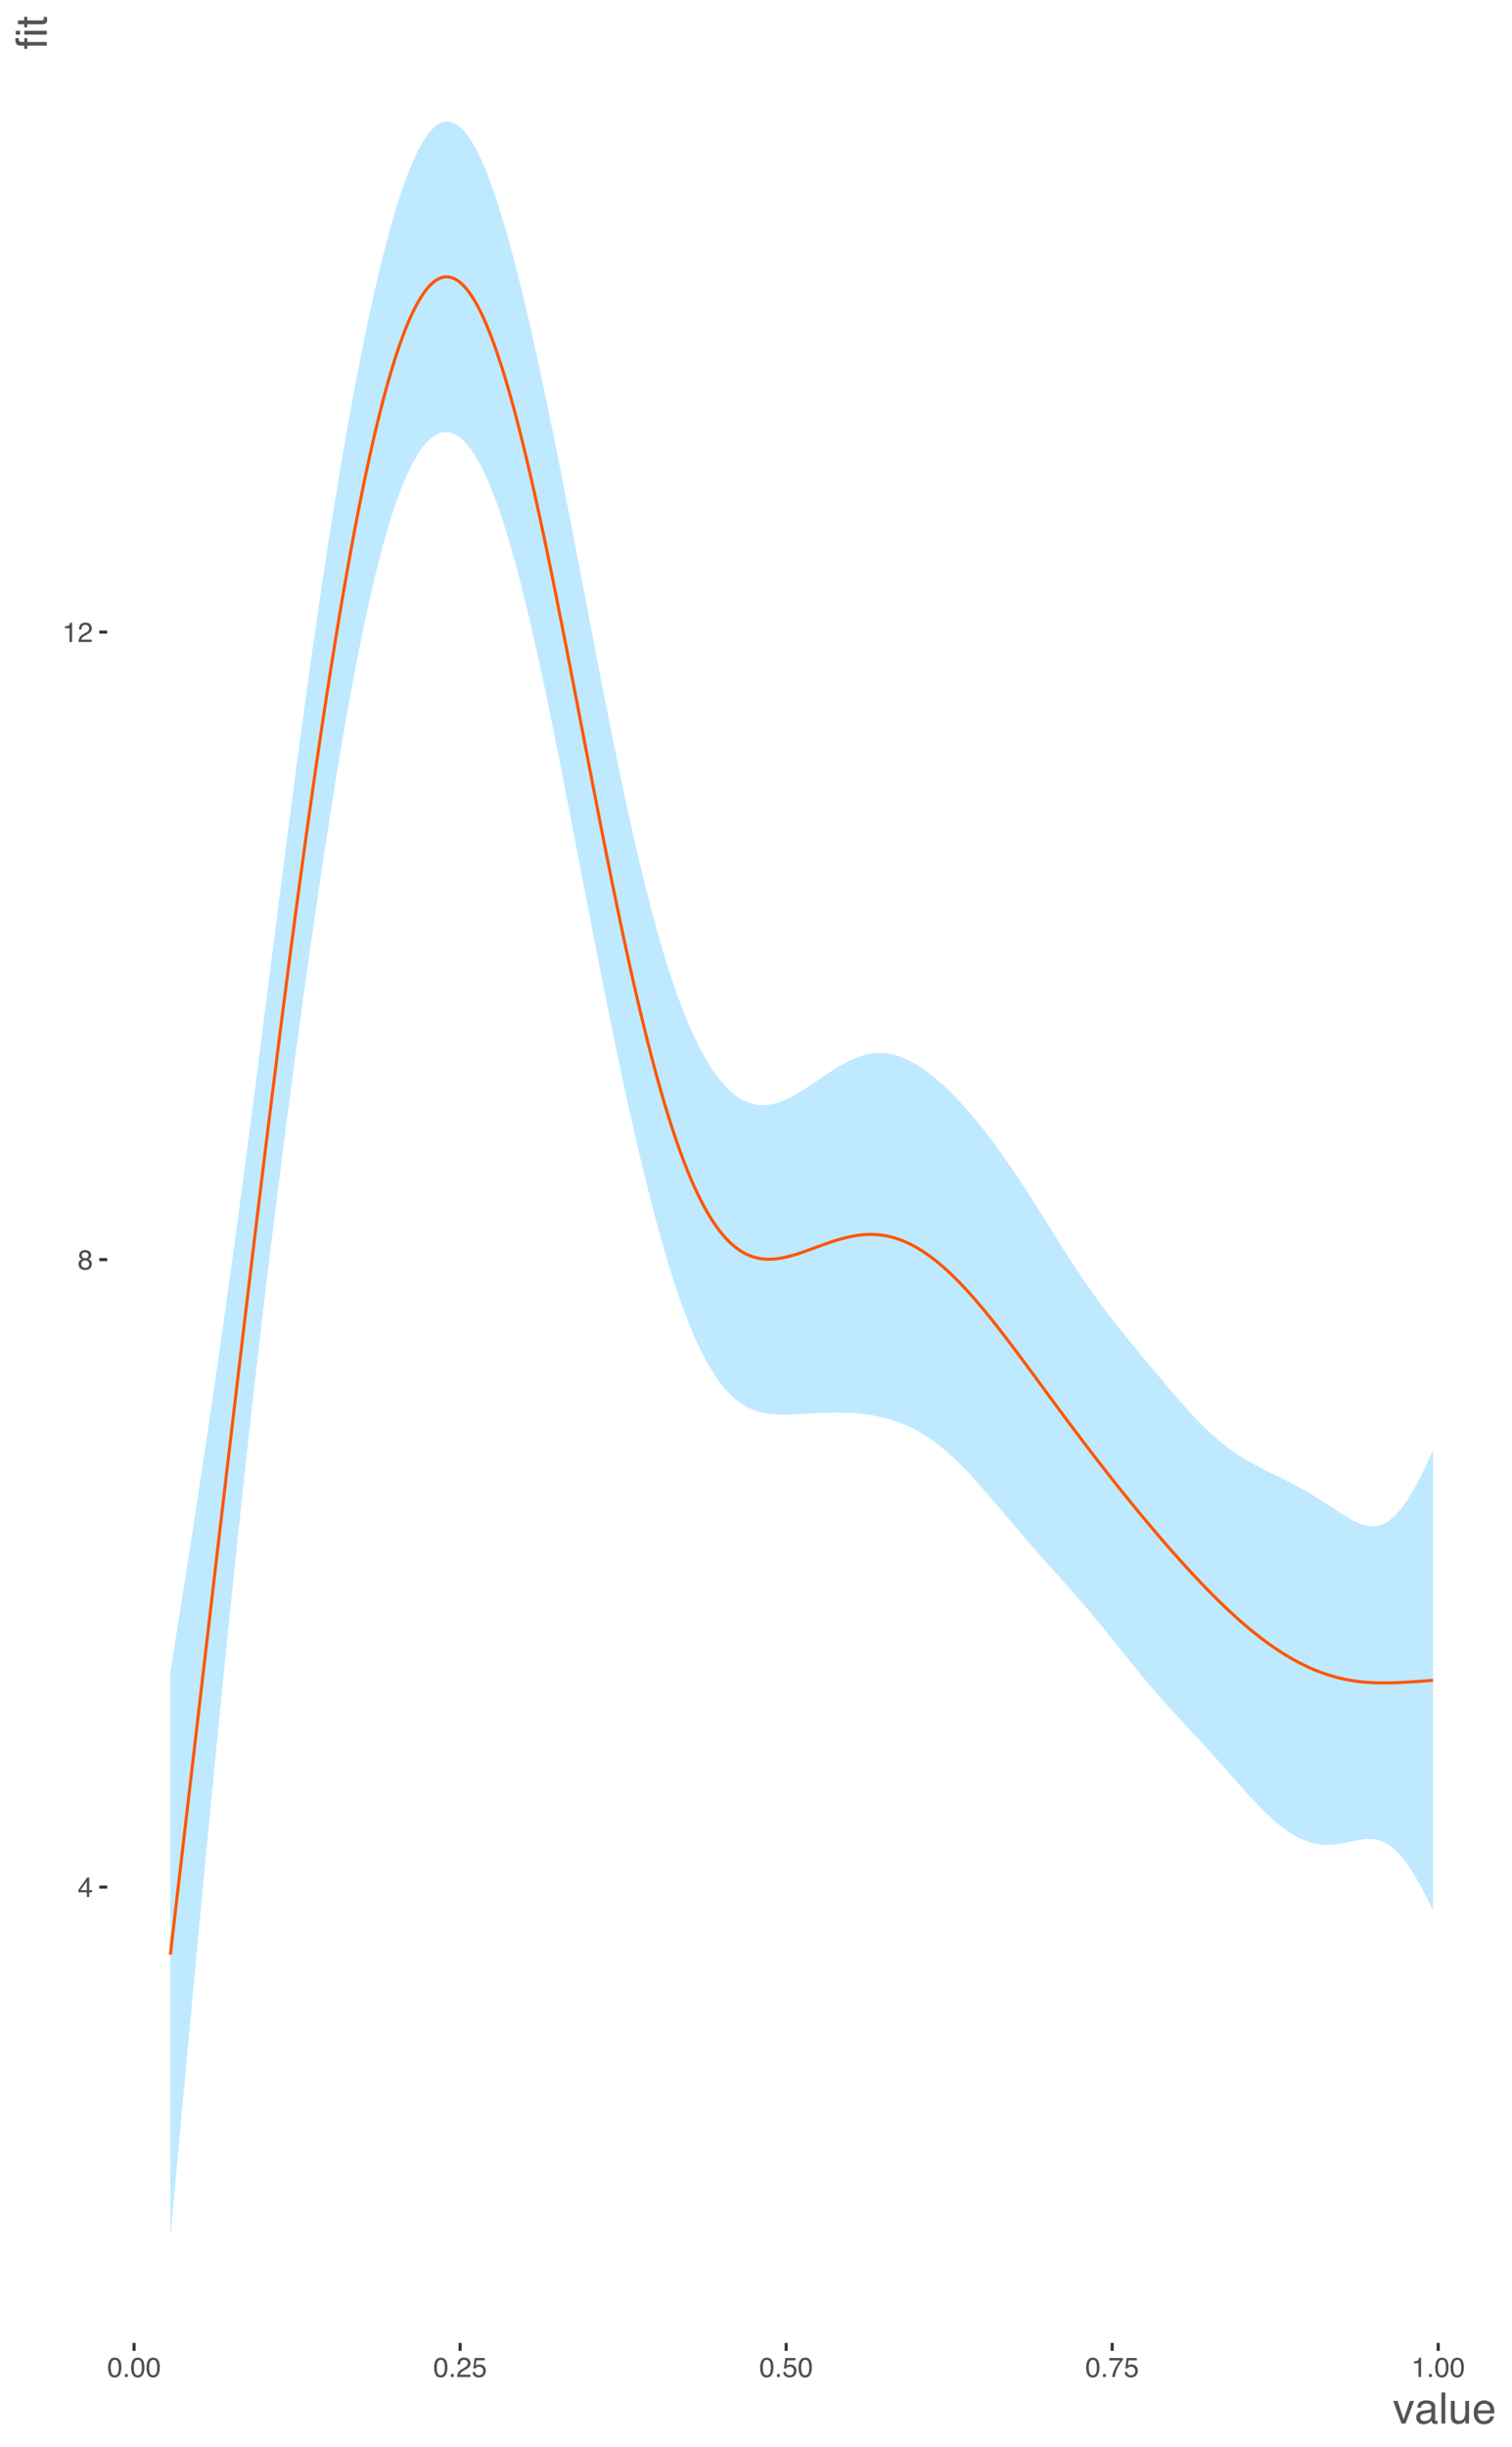 <?xml version="1.0" encoding="UTF-8"?>
<svg xmlns="http://www.w3.org/2000/svg" xmlns:xlink="http://www.w3.org/1999/xlink" width="525pt" height="849pt" viewBox="0 0 525 849" version="1.1">
<defs>
<g>
<symbol overflow="visible" id="glyph0-0">
<path style="stroke:none;" d="M 0.312 0 L 0.312 -6.875 L 5.766 -6.875 L 5.766 0 Z M 4.906 -0.859 L 4.906 -6.016 L 1.172 -6.016 L 1.172 -0.859 Z M 4.906 -0.859 "/>
</symbol>
<symbol overflow="visible" id="glyph0-1">
<path style="stroke:none;" d="M 3.172 -2.375 L 3.172 -5.422 L 1.016 -2.375 Z M 3.188 0 L 3.188 -1.641 L 0.25 -1.641 L 0.25 -2.469 L 3.312 -6.734 L 4.031 -6.734 L 4.031 -2.375 L 5.016 -2.375 L 5.016 -1.641 L 4.031 -1.641 L 4.031 0 Z M 3.188 0 "/>
</symbol>
<symbol overflow="visible" id="glyph0-2">
<path style="stroke:none;" d="M 2.609 -3.891 C 2.984 -3.891 3.273 -3.992 3.484 -4.203 C 3.691 -4.41 3.797 -4.66 3.797 -4.953 C 3.797 -5.203 3.691 -5.43 3.484 -5.641 C 3.285 -5.848 2.984 -5.953 2.578 -5.953 C 2.172 -5.953 1.875 -5.848 1.688 -5.641 C 1.508 -5.43 1.422 -5.188 1.422 -4.906 C 1.422 -4.594 1.535 -4.344 1.766 -4.156 C 2.004 -3.977 2.285 -3.891 2.609 -3.891 Z M 2.656 -0.578 C 3.051 -0.578 3.375 -0.68 3.625 -0.891 C 3.883 -1.098 4.016 -1.414 4.016 -1.844 C 4.016 -2.27 3.879 -2.594 3.609 -2.812 C 3.348 -3.039 3.008 -3.156 2.594 -3.156 C 2.195 -3.156 1.867 -3.039 1.609 -2.812 C 1.359 -2.582 1.234 -2.266 1.234 -1.859 C 1.234 -1.516 1.348 -1.211 1.578 -0.953 C 1.816 -0.703 2.176 -0.578 2.656 -0.578 Z M 1.469 -3.578 C 1.227 -3.672 1.039 -3.785 0.906 -3.922 C 0.664 -4.172 0.547 -4.5 0.547 -4.906 C 0.547 -5.406 0.723 -5.832 1.078 -6.188 C 1.441 -6.551 1.957 -6.734 2.625 -6.734 C 3.27 -6.734 3.773 -6.562 4.141 -6.219 C 4.504 -5.875 4.688 -5.477 4.688 -5.031 C 4.688 -4.613 4.582 -4.273 4.375 -4.016 C 4.25 -3.867 4.062 -3.723 3.812 -3.578 C 4.094 -3.453 4.312 -3.305 4.469 -3.141 C 4.77 -2.828 4.922 -2.422 4.922 -1.922 C 4.922 -1.336 4.723 -0.836 4.328 -0.422 C 3.93 -0.016 3.367 0.188 2.641 0.188 C 1.984 0.188 1.43 0.008 0.984 -0.344 C 0.535 -0.695 0.312 -1.211 0.312 -1.891 C 0.312 -2.285 0.406 -2.625 0.594 -2.906 C 0.789 -3.195 1.082 -3.422 1.469 -3.578 Z M 1.469 -3.578 "/>
</symbol>
<symbol overflow="visible" id="glyph0-3">
<path style="stroke:none;" d="M 0.922 -4.75 L 0.922 -5.391 C 1.523 -5.453 1.945 -5.551 2.188 -5.688 C 2.426 -5.832 2.609 -6.164 2.734 -6.688 L 3.391 -6.688 L 3.391 0 L 2.5 0 L 2.5 -4.75 Z M 0.922 -4.75 "/>
</symbol>
<symbol overflow="visible" id="glyph0-4">
<path style="stroke:none;" d="M 0.297 0 C 0.328 -0.57 0.445 -1.07 0.656 -1.5 C 0.863 -1.938 1.27 -2.328 1.875 -2.672 L 2.766 -3.188 C 3.172 -3.426 3.457 -3.629 3.625 -3.797 C 3.875 -4.055 4 -4.352 4 -4.688 C 4 -5.07 3.879 -5.379 3.641 -5.609 C 3.41 -5.836 3.102 -5.953 2.719 -5.953 C 2.133 -5.953 1.734 -5.734 1.516 -5.297 C 1.398 -5.066 1.336 -4.742 1.328 -4.328 L 0.469 -4.328 C 0.477 -4.91 0.582 -5.383 0.781 -5.75 C 1.145 -6.406 1.789 -6.734 2.719 -6.734 C 3.488 -6.734 4.051 -6.523 4.406 -6.109 C 4.758 -5.691 4.938 -5.227 4.938 -4.719 C 4.938 -4.188 4.75 -3.727 4.375 -3.344 C 4.156 -3.125 3.758 -2.852 3.188 -2.531 L 2.547 -2.188 C 2.242 -2.02 2.004 -1.859 1.828 -1.703 C 1.516 -1.43 1.316 -1.129 1.234 -0.797 L 4.906 -0.797 L 4.906 0 Z M 0.297 0 "/>
</symbol>
<symbol overflow="visible" id="glyph0-5">
<path style="stroke:none;" d="M 2.594 -6.703 C 3.457 -6.703 4.086 -6.348 4.484 -5.641 C 4.773 -5.086 4.922 -4.328 4.922 -3.359 C 4.922 -2.453 4.785 -1.695 4.516 -1.094 C 4.129 -0.238 3.488 0.188 2.594 0.188 C 1.781 0.188 1.18 -0.16 0.797 -0.859 C 0.461 -1.453 0.297 -2.238 0.297 -3.219 C 0.297 -3.977 0.395 -4.633 0.594 -5.188 C 0.957 -6.195 1.625 -6.703 2.594 -6.703 Z M 2.578 -0.578 C 3.016 -0.578 3.363 -0.77 3.625 -1.156 C 3.883 -1.551 4.016 -2.273 4.016 -3.328 C 4.016 -4.086 3.922 -4.711 3.734 -5.203 C 3.547 -5.703 3.18 -5.953 2.641 -5.953 C 2.148 -5.953 1.789 -5.719 1.562 -5.25 C 1.332 -4.781 1.219 -4.094 1.219 -3.188 C 1.219 -2.5 1.289 -1.945 1.438 -1.531 C 1.656 -0.895 2.035 -0.578 2.578 -0.578 Z M 2.578 -0.578 "/>
</symbol>
<symbol overflow="visible" id="glyph0-6">
<path style="stroke:none;" d="M 0.812 -1.016 L 1.797 -1.016 L 1.797 0 L 0.812 0 Z M 0.812 -1.016 "/>
</symbol>
<symbol overflow="visible" id="glyph0-7">
<path style="stroke:none;" d="M 1.188 -1.703 C 1.238 -1.223 1.461 -0.895 1.859 -0.719 C 2.055 -0.625 2.285 -0.578 2.547 -0.578 C 3.047 -0.578 3.414 -0.734 3.656 -1.047 C 3.895 -1.367 4.016 -1.723 4.016 -2.109 C 4.016 -2.578 3.867 -2.938 3.578 -3.188 C 3.297 -3.445 2.957 -3.578 2.562 -3.578 C 2.27 -3.578 2.02 -3.52 1.812 -3.406 C 1.602 -3.289 1.426 -3.133 1.281 -2.938 L 0.547 -2.984 L 1.062 -6.594 L 4.547 -6.594 L 4.547 -5.781 L 1.703 -5.781 L 1.406 -3.922 C 1.562 -4.035 1.711 -4.125 1.859 -4.188 C 2.109 -4.289 2.395 -4.344 2.719 -4.344 C 3.332 -4.344 3.852 -4.141 4.281 -3.734 C 4.707 -3.336 4.922 -2.836 4.922 -2.234 C 4.922 -1.598 4.723 -1.035 4.328 -0.547 C 3.941 -0.066 3.32 0.172 2.469 0.172 C 1.914 0.172 1.43 0.02 1.016 -0.281 C 0.598 -0.594 0.363 -1.066 0.312 -1.703 Z M 1.188 -1.703 "/>
</symbol>
<symbol overflow="visible" id="glyph0-8">
<path style="stroke:none;" d="M 5.016 -6.594 L 5.016 -5.859 C 4.797 -5.648 4.508 -5.285 4.156 -4.766 C 3.801 -4.242 3.484 -3.688 3.203 -3.094 C 2.93 -2.508 2.727 -1.977 2.594 -1.5 C 2.5 -1.188 2.379 -0.688 2.234 0 L 1.312 0 C 1.52 -1.281 1.988 -2.555 2.719 -3.828 C 3.145 -4.566 3.594 -5.207 4.062 -5.75 L 0.344 -5.75 L 0.344 -6.594 Z M 5.016 -6.594 "/>
</symbol>
<symbol overflow="visible" id="glyph1-0">
<path style="stroke:none;" d="M 0.484 0 L 0.484 -10.766 L 9.031 -10.766 L 9.031 0 Z M 7.672 -1.344 L 7.672 -9.406 L 1.828 -9.406 L 1.828 -1.344 Z M 7.672 -1.344 "/>
</symbol>
<symbol overflow="visible" id="glyph1-1">
<path style="stroke:none;" d="M 1.609 -7.844 L 3.703 -1.453 L 5.891 -7.844 L 7.344 -7.844 L 4.375 0 L 2.969 0 L 0.078 -7.844 Z M 1.609 -7.844 "/>
</symbol>
<symbol overflow="visible" id="glyph1-2">
<path style="stroke:none;" d="M 1.984 -2.094 C 1.984 -1.707 2.117 -1.406 2.391 -1.188 C 2.672 -0.969 3.004 -0.859 3.391 -0.859 C 3.848 -0.859 4.297 -0.961 4.734 -1.172 C 5.461 -1.535 5.828 -2.125 5.828 -2.938 L 5.828 -3.984 C 5.672 -3.891 5.461 -3.805 5.203 -3.734 C 4.953 -3.672 4.703 -3.625 4.453 -3.594 L 3.656 -3.484 C 3.176 -3.422 2.816 -3.32 2.578 -3.188 C 2.18 -2.957 1.984 -2.594 1.984 -2.094 Z M 5.172 -4.75 C 5.473 -4.789 5.676 -4.922 5.781 -5.141 C 5.832 -5.254 5.859 -5.422 5.859 -5.641 C 5.859 -6.086 5.695 -6.41 5.375 -6.609 C 5.062 -6.816 4.609 -6.922 4.016 -6.922 C 3.328 -6.922 2.836 -6.734 2.547 -6.359 C 2.391 -6.16 2.285 -5.859 2.234 -5.453 L 1 -5.453 C 1.031 -6.422 1.344 -7.094 1.938 -7.469 C 2.539 -7.844 3.242 -8.031 4.047 -8.031 C 4.961 -8.031 5.711 -7.852 6.297 -7.5 C 6.867 -7.156 7.156 -6.609 7.156 -5.859 L 7.156 -1.344 C 7.156 -1.207 7.18 -1.098 7.234 -1.016 C 7.285 -0.93 7.406 -0.891 7.594 -0.891 C 7.645 -0.891 7.707 -0.895 7.781 -0.906 C 7.852 -0.914 7.93 -0.926 8.016 -0.938 L 8.016 0.031 C 7.816 0.094 7.66 0.129 7.547 0.141 C 7.441 0.16 7.297 0.172 7.109 0.172 C 6.66 0.172 6.332 0.008 6.125 -0.312 C 6.02 -0.488 5.941 -0.734 5.891 -1.047 C 5.629 -0.691 5.242 -0.383 4.734 -0.125 C 4.234 0.133 3.68 0.266 3.078 0.266 C 2.348 0.266 1.75 0.047 1.281 -0.391 C 0.82 -0.836 0.594 -1.395 0.594 -2.062 C 0.594 -2.789 0.82 -3.352 1.281 -3.75 C 1.738 -4.145 2.332 -4.391 3.062 -4.484 Z M 4.078 -8.031 Z M 4.078 -8.031 "/>
</symbol>
<symbol overflow="visible" id="glyph1-3">
<path style="stroke:none;" d="M 1 -10.766 L 2.328 -10.766 L 2.328 0 L 1 0 Z M 1 -10.766 "/>
</symbol>
<symbol overflow="visible" id="glyph1-4">
<path style="stroke:none;" d="M 2.281 -7.844 L 2.281 -2.641 C 2.281 -2.234 2.344 -1.906 2.469 -1.656 C 2.707 -1.188 3.145 -0.953 3.781 -0.953 C 4.695 -0.953 5.32 -1.363 5.656 -2.188 C 5.844 -2.625 5.938 -3.223 5.938 -3.984 L 5.938 -7.844 L 7.25 -7.844 L 7.25 0 L 6 0 L 6.016 -1.156 C 5.848 -0.852 5.641 -0.602 5.391 -0.406 C 4.879 0.008 4.266 0.219 3.547 0.219 C 2.43 0.219 1.672 -0.156 1.266 -0.906 C 1.047 -1.312 0.938 -1.848 0.938 -2.516 L 0.938 -7.844 Z M 4.094 -8.031 Z M 4.094 -8.031 "/>
</symbol>
<symbol overflow="visible" id="glyph1-5">
<path style="stroke:none;" d="M 4.234 -8.016 C 4.785 -8.016 5.32 -7.883 5.844 -7.625 C 6.375 -7.363 6.773 -7.023 7.047 -6.609 C 7.305 -6.211 7.484 -5.754 7.578 -5.234 C 7.648 -4.867 7.688 -4.289 7.688 -3.5 L 1.938 -3.5 C 1.969 -2.707 2.156 -2.066 2.5 -1.578 C 2.852 -1.098 3.398 -0.859 4.141 -0.859 C 4.828 -0.859 5.375 -1.086 5.781 -1.547 C 6.02 -1.805 6.188 -2.113 6.281 -2.469 L 7.578 -2.469 C 7.547 -2.176 7.43 -1.852 7.234 -1.5 C 7.047 -1.145 6.832 -0.852 6.594 -0.625 C 6.188 -0.238 5.691 0.02 5.109 0.156 C 4.785 0.238 4.426 0.281 4.031 0.281 C 3.051 0.281 2.223 -0.07 1.547 -0.781 C 0.867 -1.5 0.531 -2.492 0.531 -3.766 C 0.531 -5.023 0.867 -6.047 1.547 -6.828 C 2.234 -7.617 3.129 -8.016 4.234 -8.016 Z M 6.328 -4.547 C 6.273 -5.117 6.156 -5.578 5.969 -5.922 C 5.602 -6.555 5 -6.875 4.156 -6.875 C 3.551 -6.875 3.039 -6.656 2.625 -6.219 C 2.219 -5.781 2.004 -5.223 1.984 -4.547 Z M 4.109 -8.031 Z M 4.109 -8.031 "/>
</symbol>
<symbol overflow="visible" id="glyph2-0">
<path style="stroke:none;" d="M 0 -0.484 L -10.766 -0.484 L -10.766 -9.031 L 0 -9.031 Z M -1.344 -7.672 L -9.406 -7.672 L -9.406 -1.828 L -1.344 -1.828 Z M -1.344 -7.672 "/>
</symbol>
<symbol overflow="visible" id="glyph2-1">
<path style="stroke:none;" d="M -9.031 -1.297 C -9.582 -1.316 -9.984 -1.41 -10.234 -1.578 C -10.68 -1.891 -10.906 -2.484 -10.906 -3.359 C -10.906 -3.441 -10.906 -3.523 -10.906 -3.609 C -10.906 -3.703 -10.898 -3.805 -10.891 -3.922 L -9.688 -3.922 C -9.695 -3.785 -9.703 -3.688 -9.703 -3.625 C -9.703 -3.562 -9.703 -3.504 -9.703 -3.453 C -9.703 -3.047 -9.598 -2.801 -9.391 -2.719 C -9.18 -2.645 -8.656 -2.609 -7.812 -2.609 L -7.812 -3.922 L -6.766 -3.922 L -6.766 -2.594 L 0 -2.594 L 0 -1.297 L -6.766 -1.297 L -6.766 -0.203 L -7.812 -0.203 L -7.812 -1.297 Z M -9.031 -1.297 "/>
</symbol>
<symbol overflow="visible" id="glyph2-2">
<path style="stroke:none;" d="M -7.812 -0.969 L -7.812 -2.312 L 0 -2.312 L 0 -0.969 Z M -10.766 -0.969 L -10.766 -2.312 L -9.266 -2.312 L -9.266 -0.969 Z M -10.766 -0.969 "/>
</symbol>
<symbol overflow="visible" id="glyph2-3">
<path style="stroke:none;" d="M -10.031 -1.234 L -10.031 -2.562 L -7.844 -2.562 L -7.844 -3.812 L -6.766 -3.812 L -6.766 -2.562 L -1.641 -2.562 C -1.367 -2.562 -1.188 -2.656 -1.094 -2.844 C -1.039 -2.945 -1.016 -3.117 -1.016 -3.359 C -1.016 -3.422 -1.016 -3.488 -1.016 -3.562 C -1.023 -3.633 -1.035 -3.719 -1.047 -3.812 L 0 -3.812 C 0.039 -3.664 0.07 -3.508 0.094 -3.344 C 0.113 -3.176 0.125 -3 0.125 -2.812 C 0.125 -2.195 -0.031 -1.781 -0.344 -1.562 C -0.664 -1.344 -1.078 -1.234 -1.578 -1.234 L -6.766 -1.234 L -6.766 -0.172 L -7.844 -0.172 L -7.844 -1.234 Z M -10.031 -1.234 "/>
</symbol>
</g>
</defs>
<g id="surface26">
<rect x="0" y="0" width="525" height="849" style="fill:rgb(100%,100%,100%);fill-opacity:1;stroke:none;"/>
<path style=" stroke:none;fill-rule:nonzero;fill:rgb(0%,66.667%,100%);fill-opacity:0.251;" d="M 59.148 580.164 L 60.027 574.668 L 60.906 569.156 L 61.785 563.625 L 62.664 558.07 L 63.543 552.496 L 64.422 546.898 L 65.301 541.277 L 66.18 535.629 L 67.059 529.949 L 67.938 524.242 L 68.816 518.504 L 69.695 512.734 L 70.574 506.926 L 71.449 501.078 L 72.328 495.191 L 73.207 489.266 L 74.086 483.293 L 74.965 477.277 L 75.844 471.211 L 76.723 465.098 L 77.602 458.934 L 78.48 452.715 L 79.359 446.445 L 80.238 440.121 L 81.117 433.742 L 81.996 427.312 L 82.875 420.828 L 83.754 414.293 L 84.629 407.707 L 85.508 401.07 L 86.387 394.391 L 87.266 387.664 L 88.145 380.902 L 89.023 374.105 L 89.902 367.277 L 90.781 360.422 L 91.66 353.547 L 92.539 346.656 L 93.418 339.758 L 94.297 332.852 L 95.176 325.949 L 96.055 319.059 L 96.934 312.18 L 97.812 305.32 L 98.688 298.488 L 99.566 291.688 L 100.445 284.922 L 101.324 278.199 L 102.203 271.523 L 103.082 264.898 L 103.961 258.332 L 104.84 251.828 L 105.719 245.387 L 106.598 239.012 L 107.477 232.711 L 108.355 226.48 L 109.234 220.332 L 110.113 214.262 L 110.992 208.273 L 111.867 202.367 L 112.746 196.551 L 113.625 190.816 L 114.504 185.176 L 115.383 179.621 L 116.262 174.16 L 117.141 168.789 L 118.02 163.512 L 118.898 158.324 L 119.777 153.238 L 120.656 148.242 L 121.535 143.344 L 122.414 138.547 L 123.293 133.844 L 124.172 129.242 L 125.051 124.742 L 125.926 120.34 L 126.805 116.043 L 127.684 111.852 L 128.562 107.762 L 129.441 103.777 L 130.32 99.902 L 131.199 96.133 L 132.078 92.477 L 132.957 88.93 L 133.836 85.496 L 134.715 82.176 L 135.594 78.977 L 136.473 75.891 L 137.352 72.926 L 138.23 70.086 L 139.105 67.367 L 139.984 64.777 L 140.863 62.316 L 141.742 59.984 L 142.621 57.789 L 143.5 55.73 L 144.379 53.809 L 145.258 52.027 L 146.137 50.387 L 147.016 48.895 L 147.895 47.547 L 148.773 46.352 L 149.652 45.301 L 150.531 44.402 L 151.41 43.656 L 152.289 43.059 L 153.164 42.617 L 154.043 42.324 L 154.922 42.184 L 155.801 42.191 L 156.68 42.352 L 157.559 42.664 L 158.438 43.125 L 159.316 43.734 L 160.195 44.488 L 161.074 45.391 L 161.953 46.441 L 162.832 47.633 L 163.711 48.965 L 164.59 50.441 L 165.469 52.055 L 166.344 53.805 L 167.223 55.688 L 168.102 57.703 L 168.98 59.848 L 169.859 62.117 L 170.738 64.512 L 171.617 67.02 L 172.496 69.645 L 173.375 72.379 L 174.254 75.219 L 175.133 78.16 L 176.012 81.203 L 176.891 84.344 L 177.77 87.57 L 178.648 90.891 L 179.527 94.293 L 180.402 97.777 L 181.281 101.34 L 182.16 104.98 L 183.039 108.691 L 183.918 112.477 L 184.797 116.324 L 185.676 120.238 L 186.555 124.215 L 187.434 128.25 L 188.312 132.344 L 189.191 136.492 L 190.07 140.688 L 190.949 144.934 L 191.828 149.227 L 192.707 153.559 L 193.582 157.934 L 194.461 162.34 L 195.34 166.781 L 196.219 171.254 L 197.098 175.75 L 197.977 180.27 L 198.855 184.809 L 199.734 189.363 L 200.613 193.934 L 201.492 198.508 L 202.371 203.09 L 203.25 207.676 L 204.129 212.258 L 205.008 216.832 L 205.887 221.398 L 206.766 225.949 L 207.641 230.484 L 208.52 234.996 L 209.398 239.484 L 210.277 243.945 L 211.156 248.371 L 212.035 252.762 L 212.914 257.113 L 213.793 261.418 L 214.672 265.676 L 215.551 269.883 L 216.43 274.035 L 217.309 278.129 L 218.188 282.164 L 219.066 286.137 L 219.945 290.039 L 220.82 293.875 L 221.699 297.641 L 222.578 301.332 L 223.457 304.945 L 224.336 308.484 L 225.215 311.941 L 226.094 315.32 L 226.973 318.617 L 227.852 321.832 L 228.73 324.961 L 229.609 328.004 L 230.488 330.961 L 231.367 333.832 L 232.246 336.617 L 233.125 339.312 L 234.004 341.926 L 234.879 344.449 L 235.758 346.887 L 236.637 349.234 L 237.516 351.5 L 238.395 353.676 L 239.273 355.77 L 240.152 357.777 L 241.031 359.703 L 241.91 361.543 L 242.789 363.301 L 243.668 364.977 L 244.547 366.574 L 245.426 368.094 L 246.305 369.531 L 247.184 370.895 L 248.059 372.18 L 248.938 373.387 L 249.816 374.523 L 250.695 375.586 L 251.574 376.574 L 252.453 377.492 L 253.332 378.34 L 254.211 379.117 L 255.09 379.828 L 255.969 380.473 L 256.848 381.047 L 257.727 381.559 L 258.605 382.008 L 259.484 382.391 L 260.363 382.715 L 261.242 382.977 L 262.117 383.18 L 262.996 383.324 L 263.875 383.414 L 264.754 383.453 L 265.633 383.434 L 266.512 383.367 L 267.391 383.246 L 268.27 383.082 L 269.148 382.871 L 270.027 382.621 L 270.906 382.324 L 271.785 381.992 L 272.664 381.625 L 273.543 381.223 L 274.422 380.789 L 275.297 380.328 L 276.176 379.84 L 277.055 379.328 L 277.934 378.797 L 278.812 378.25 L 279.691 377.688 L 280.57 377.109 L 281.449 376.523 L 282.328 375.934 L 285.844 373.543 L 286.723 372.953 L 287.602 372.367 L 288.48 371.793 L 289.355 371.23 L 290.234 370.684 L 291.113 370.148 L 291.992 369.633 L 292.871 369.141 L 293.75 368.668 L 294.629 368.219 L 295.508 367.797 L 296.387 367.402 L 297.266 367.035 L 298.145 366.703 L 299.023 366.406 L 299.902 366.141 L 300.781 365.914 L 301.66 365.727 L 302.535 365.574 L 303.414 365.461 L 304.293 365.391 L 305.172 365.359 L 306.051 365.363 L 306.93 365.41 L 307.809 365.5 L 308.688 365.625 L 309.566 365.789 L 310.445 365.996 L 311.324 366.238 L 312.203 366.52 L 313.082 366.836 L 313.961 367.191 L 314.84 367.582 L 315.719 368.008 L 316.594 368.465 L 317.473 368.953 L 318.352 369.473 L 319.23 370.023 L 320.109 370.602 L 320.988 371.211 L 321.867 371.848 L 322.746 372.512 L 323.625 373.199 L 324.504 373.914 L 325.383 374.652 L 326.262 375.414 L 327.141 376.199 L 328.02 377.008 L 328.898 377.84 L 329.773 378.691 L 330.652 379.566 L 331.531 380.461 L 332.41 381.379 L 333.289 382.312 L 334.168 383.266 L 335.047 384.242 L 335.926 385.23 L 336.805 386.242 L 337.684 387.27 L 338.562 388.316 L 339.441 389.379 L 340.32 390.457 L 341.199 391.555 L 342.078 392.672 L 342.953 393.801 L 343.832 394.953 L 344.711 396.117 L 345.59 397.301 L 346.469 398.5 L 347.348 399.719 L 348.227 400.949 L 349.105 402.199 L 349.984 403.461 L 350.863 404.738 L 351.742 406.031 L 352.621 407.336 L 353.5 408.656 L 354.379 409.988 L 355.258 411.332 L 356.137 412.684 L 357.012 414.047 L 357.891 415.422 L 358.77 416.801 L 359.648 418.188 L 361.406 420.977 L 364.043 425.184 L 364.922 426.59 L 365.801 427.992 L 366.68 429.391 L 367.559 430.785 L 368.438 432.172 L 369.316 433.555 L 370.191 434.93 L 371.07 436.297 L 371.949 437.652 L 372.828 438.996 L 373.707 440.332 L 374.586 441.652 L 375.465 442.961 L 376.344 444.254 L 377.223 445.535 L 378.102 446.801 L 378.98 448.051 L 379.859 449.285 L 380.738 450.508 L 381.617 451.711 L 382.496 452.902 L 383.375 454.082 L 384.25 455.246 L 385.129 456.395 L 386.008 457.535 L 386.887 458.66 L 387.766 459.777 L 388.645 460.883 L 389.523 461.98 L 390.402 463.07 L 391.281 464.156 L 392.16 465.234 L 393.918 467.375 L 394.797 468.441 L 396.555 470.566 L 397.43 471.625 L 400.066 474.789 L 402.703 477.941 L 403.582 478.988 L 404.461 480.031 L 405.34 481.07 L 406.219 482.105 L 407.098 483.137 L 407.977 484.16 L 408.855 485.176 L 409.734 486.184 L 410.613 487.18 L 411.488 488.168 L 412.367 489.141 L 413.246 490.102 L 414.125 491.051 L 415.004 491.98 L 415.883 492.898 L 416.762 493.797 L 417.641 494.68 L 418.52 495.539 L 419.398 496.383 L 420.277 497.203 L 421.156 498.004 L 422.035 498.781 L 422.914 499.539 L 423.793 500.27 L 424.668 500.984 L 425.547 501.672 L 426.426 502.34 L 427.305 502.984 L 428.184 503.609 L 429.062 504.215 L 429.941 504.797 L 430.82 505.363 L 431.699 505.914 L 432.578 506.441 L 433.457 506.957 L 434.336 507.461 L 435.215 507.945 L 436.094 508.422 L 436.973 508.887 L 437.852 509.344 L 438.727 509.793 L 439.605 510.234 L 440.484 510.672 L 441.363 511.105 L 444 512.395 L 444.879 512.828 L 446.637 513.703 L 447.516 514.148 L 448.395 514.602 L 449.273 515.062 L 450.152 515.527 L 451.031 516.004 L 451.906 516.488 L 452.785 516.984 L 453.664 517.488 L 454.543 518.004 L 455.422 518.527 L 456.301 519.059 L 457.18 519.602 L 458.059 520.152 L 458.938 520.711 L 459.816 521.277 L 460.695 521.848 L 461.574 522.426 L 462.453 523 L 463.332 523.578 L 464.211 524.152 L 465.09 524.723 L 465.965 525.285 L 466.844 525.832 L 467.723 526.367 L 468.602 526.875 L 469.48 527.359 L 470.359 527.812 L 471.238 528.227 L 472.117 528.594 L 472.996 528.914 L 473.875 529.176 L 474.754 529.371 L 475.633 529.5 L 476.512 529.551 L 477.391 529.52 L 478.27 529.402 L 479.145 529.191 L 480.023 528.887 L 480.902 528.48 L 481.781 527.969 L 482.66 527.355 L 483.539 526.637 L 484.418 525.816 L 485.297 524.887 L 486.176 523.859 L 487.055 522.734 L 487.934 521.512 L 488.812 520.195 L 489.691 518.793 L 490.57 517.309 L 491.449 515.746 L 492.328 514.113 L 493.203 512.41 L 494.082 510.645 L 494.961 508.82 L 495.84 506.941 L 496.719 505.016 L 497.598 503.043 L 497.598 663.016 L 496.719 661.172 L 495.84 659.371 L 494.961 657.617 L 494.082 655.922 L 493.203 654.277 L 492.328 652.699 L 491.449 651.184 L 490.57 649.738 L 489.691 648.367 L 488.812 647.07 L 487.934 645.859 L 487.055 644.73 L 486.176 643.691 L 485.297 642.738 L 484.418 641.879 L 483.539 641.113 L 482.66 640.438 L 481.781 639.855 L 480.902 639.363 L 480.023 638.957 L 479.145 638.633 L 478.27 638.387 L 477.391 638.215 L 476.512 638.109 L 475.633 638.066 L 474.754 638.074 L 473.875 638.133 L 472.996 638.23 L 472.117 638.359 L 471.238 638.512 L 470.359 638.688 L 469.48 638.871 L 467.723 639.246 L 466.844 639.422 L 465.965 639.59 L 465.09 639.738 L 464.211 639.863 L 463.332 639.965 L 462.453 640.035 L 461.574 640.078 L 460.695 640.09 L 459.816 640.066 L 458.938 640.004 L 458.059 639.906 L 457.18 639.77 L 456.301 639.59 L 455.422 639.375 L 454.543 639.121 L 453.664 638.824 L 452.785 638.488 L 451.906 638.113 L 451.031 637.695 L 450.152 637.242 L 449.273 636.75 L 448.395 636.219 L 447.516 635.652 L 446.637 635.051 L 445.758 634.41 L 444.879 633.738 L 444 633.035 L 443.121 632.301 L 442.242 631.539 L 441.363 630.75 L 440.484 629.934 L 439.605 629.094 L 438.727 628.234 L 437.852 627.352 L 436.973 626.453 L 436.094 625.539 L 435.215 624.605 L 434.336 623.664 L 433.457 622.707 L 432.578 621.742 L 431.699 620.766 L 430.82 619.785 L 429.941 618.801 L 429.062 617.812 L 425.547 613.844 L 424.668 612.855 L 423.793 611.867 L 422.914 610.883 L 421.156 608.93 L 420.277 607.957 L 418.52 606.027 L 417.641 605.066 L 415.004 602.207 L 414.125 601.258 L 413.246 600.312 L 411.488 598.414 L 410.613 597.465 L 408.855 595.559 L 407.098 593.637 L 406.219 592.668 L 405.34 591.695 L 404.461 590.715 L 403.582 589.73 L 402.703 588.734 L 401.824 587.73 L 400.945 586.719 L 400.066 585.699 L 399.188 584.668 L 398.309 583.633 L 397.43 582.586 L 396.555 581.531 L 395.676 580.473 L 394.797 579.402 L 393.918 578.328 L 393.039 577.25 L 392.16 576.164 L 391.281 575.074 L 390.402 573.98 L 386.887 569.59 L 385.129 567.402 L 384.25 566.316 L 383.375 565.23 L 381.617 563.082 L 380.738 562.02 L 379.859 560.961 L 378.98 559.91 L 378.102 558.867 L 377.223 557.832 L 376.344 556.801 L 375.465 555.781 L 374.586 554.766 L 373.707 553.758 L 372.828 552.754 L 371.07 550.762 L 370.191 549.773 L 369.316 548.785 L 363.164 541.922 L 362.285 540.938 L 361.406 539.949 L 360.527 538.957 L 359.648 537.961 L 358.77 536.961 L 357.891 535.957 L 357.012 534.949 L 356.137 533.938 L 355.258 532.922 L 353.5 530.875 L 351.742 528.812 L 350.863 527.777 L 347.348 523.621 L 345.59 521.551 L 343.832 519.488 L 342.953 518.469 L 342.078 517.453 L 341.199 516.445 L 340.32 515.445 L 339.441 514.461 L 338.562 513.484 L 337.684 512.52 L 336.805 511.574 L 335.926 510.641 L 335.047 509.723 L 334.168 508.824 L 333.289 507.945 L 332.41 507.082 L 331.531 506.242 L 330.652 505.418 L 329.773 504.621 L 328.898 503.84 L 328.02 503.086 L 327.141 502.355 L 326.262 501.645 L 325.383 500.961 L 324.504 500.297 L 323.625 499.66 L 322.746 499.047 L 321.867 498.461 L 320.988 497.895 L 320.109 497.355 L 319.23 496.84 L 318.352 496.348 L 317.473 495.879 L 316.594 495.434 L 315.719 495.012 L 314.84 494.609 L 313.961 494.23 L 313.082 493.875 L 312.203 493.539 L 311.324 493.219 L 310.445 492.922 L 309.566 492.645 L 308.688 492.383 L 307.809 492.141 L 306.93 491.914 L 306.051 491.707 L 305.172 491.512 L 304.293 491.332 L 303.414 491.168 L 302.535 491.016 L 301.66 490.879 L 300.781 490.758 L 299.902 490.645 L 299.023 490.547 L 298.145 490.457 L 297.266 490.379 L 296.387 490.312 L 295.508 490.258 L 294.629 490.211 L 293.75 490.176 L 292.871 490.148 L 291.992 490.129 L 291.113 490.121 L 290.234 490.117 L 289.355 490.125 L 288.48 490.137 L 287.602 490.156 L 286.723 490.184 L 285.844 490.215 L 284.965 490.25 L 283.207 490.336 L 282.328 490.383 L 281.449 490.434 L 280.57 490.488 L 279.691 490.539 L 278.812 490.594 L 277.934 490.645 L 277.055 490.691 L 276.176 490.734 L 275.297 490.773 L 274.422 490.805 L 273.543 490.828 L 272.664 490.844 L 271.785 490.844 L 270.906 490.828 L 270.027 490.797 L 269.148 490.75 L 268.27 490.68 L 267.391 490.586 L 266.512 490.465 L 265.633 490.312 L 264.754 490.133 L 263.875 489.918 L 262.996 489.664 L 262.117 489.371 L 261.242 489.035 L 260.363 488.656 L 259.484 488.223 L 258.605 487.742 L 257.727 487.203 L 256.848 486.605 L 255.969 485.949 L 255.09 485.23 L 254.211 484.445 L 253.332 483.594 L 252.453 482.676 L 251.574 481.684 L 250.695 480.617 L 249.816 479.477 L 248.938 478.262 L 248.059 476.965 L 247.184 475.59 L 246.305 474.133 L 245.426 472.594 L 244.547 470.969 L 243.668 469.258 L 242.789 467.461 L 241.91 465.578 L 241.031 463.605 L 240.152 461.547 L 239.273 459.395 L 238.395 457.156 L 237.516 454.832 L 236.637 452.414 L 235.758 449.914 L 234.879 447.324 L 234.004 444.648 L 233.125 441.891 L 232.246 439.047 L 231.367 436.125 L 230.488 433.121 L 229.609 430.043 L 228.73 426.887 L 227.852 423.656 L 226.973 420.348 L 226.094 416.973 L 225.215 413.527 L 224.336 410.012 L 223.457 406.43 L 222.578 402.785 L 221.699 399.078 L 220.82 395.309 L 219.945 391.48 L 219.066 387.594 L 218.188 383.648 L 217.309 379.648 L 216.43 375.598 L 215.551 371.496 L 214.672 367.344 L 213.793 363.145 L 212.914 358.902 L 212.035 354.617 L 211.156 350.293 L 210.277 345.934 L 209.398 341.539 L 208.52 337.117 L 207.641 332.668 L 206.766 328.191 L 205.887 323.695 L 205.008 319.184 L 204.129 314.652 L 203.25 310.109 L 202.371 305.559 L 200.613 296.449 L 199.734 291.898 L 198.855 287.352 L 197.977 282.816 L 197.098 278.297 L 196.219 273.793 L 195.34 269.316 L 194.461 264.867 L 193.582 260.445 L 192.707 256.062 L 191.828 251.723 L 190.949 247.426 L 190.07 243.176 L 189.191 238.98 L 188.312 234.844 L 187.434 230.77 L 186.555 226.762 L 185.676 222.824 L 184.797 218.965 L 183.918 215.18 L 183.039 211.48 L 182.16 207.863 L 181.281 204.336 L 180.402 200.902 L 179.527 197.566 L 178.648 194.328 L 177.77 191.188 L 176.891 188.156 L 176.012 185.227 L 175.133 182.406 L 174.254 179.695 L 173.375 177.098 L 172.496 174.613 L 171.617 172.246 L 170.738 169.992 L 169.859 167.855 L 168.98 165.836 L 168.102 163.934 L 167.223 162.156 L 166.344 160.496 L 165.469 158.953 L 164.59 157.535 L 163.711 156.234 L 162.832 155.059 L 161.953 154 L 161.074 153.066 L 160.195 152.25 L 159.316 151.559 L 158.438 150.988 L 157.559 150.539 L 156.68 150.215 L 155.801 150.012 L 154.922 149.93 L 154.043 149.973 L 153.164 150.137 L 152.289 150.426 L 151.41 150.84 L 150.531 151.379 L 149.652 152.043 L 148.773 152.832 L 147.895 153.75 L 147.016 154.793 L 146.137 155.965 L 145.258 157.266 L 144.379 158.695 L 143.5 160.258 L 142.621 161.949 L 141.742 163.77 L 140.863 165.723 L 139.984 167.809 L 139.105 170.027 L 138.23 172.379 L 137.352 174.863 L 136.473 177.484 L 135.594 180.234 L 134.715 183.121 L 133.836 186.137 L 132.957 189.289 L 132.078 192.574 L 131.199 195.988 L 130.32 199.535 L 129.441 203.211 L 128.562 207.016 L 127.684 210.949 L 126.805 215.004 L 125.926 219.188 L 125.051 223.488 L 124.172 227.91 L 123.293 232.449 L 122.414 237.102 L 121.535 241.863 L 120.656 246.738 L 119.777 251.715 L 118.898 256.797 L 118.02 261.977 L 117.141 267.254 L 116.262 272.625 L 115.383 278.086 L 114.504 283.633 L 113.625 289.266 L 112.746 294.977 L 111.867 300.766 L 110.992 306.629 L 110.113 312.566 L 109.234 318.574 L 108.355 324.648 L 107.477 330.793 L 106.598 336.996 L 105.719 343.266 L 104.84 349.598 L 103.961 355.992 L 103.082 362.445 L 102.203 368.961 L 101.324 375.539 L 100.445 382.18 L 99.566 388.883 L 98.688 395.652 L 97.812 402.484 L 96.934 409.387 L 96.055 416.359 L 95.176 423.398 L 94.297 430.512 L 93.418 437.703 L 92.539 444.973 L 91.66 452.32 L 90.781 459.75 L 89.902 467.262 L 89.023 474.863 L 88.145 482.551 L 87.266 490.328 L 86.387 498.191 L 85.508 506.148 L 84.629 514.195 L 83.754 522.328 L 82.875 530.551 L 81.996 538.863 L 81.117 547.258 L 80.238 555.738 L 79.359 564.297 L 78.48 572.934 L 77.602 581.645 L 76.723 590.43 L 75.844 599.281 L 74.965 608.199 L 74.086 617.176 L 73.207 626.211 L 72.328 635.301 L 71.449 644.445 L 70.574 653.637 L 69.695 662.871 L 68.816 672.148 L 67.938 681.465 L 67.059 690.816 L 66.18 700.199 L 65.301 709.613 L 64.422 719.059 L 63.543 728.531 L 62.664 738.027 L 61.785 747.547 L 60.906 757.086 L 60.027 766.648 L 59.148 776.227 Z M 59.148 580.164 "/>
<path style="fill:none;stroke-width:1.067;stroke-linecap:butt;stroke-linejoin:round;stroke:rgb(100%,33.333%,0%);stroke-opacity:1;stroke-miterlimit:10;" d="M 59.148 678.195 L 60.027 670.66 L 60.906 663.121 L 61.785 655.586 L 62.664 648.047 L 63.543 640.512 L 64.422 632.98 L 65.301 625.445 L 67.059 610.383 L 69.695 587.801 L 70.574 580.281 L 71.449 572.762 L 72.328 565.246 L 73.207 557.738 L 74.086 550.234 L 74.965 542.738 L 75.844 535.246 L 76.723 527.762 L 77.602 520.289 L 78.48 512.824 L 79.359 505.371 L 80.238 497.93 L 81.117 490.5 L 81.996 483.086 L 82.875 475.691 L 83.754 468.312 L 84.629 460.949 L 85.508 453.609 L 86.387 446.293 L 87.266 438.996 L 88.145 431.727 L 89.023 424.484 L 89.902 417.27 L 90.781 410.086 L 91.66 402.934 L 92.539 395.812 L 93.418 388.73 L 94.297 381.684 L 95.176 374.676 L 96.055 367.707 L 96.934 360.781 L 97.812 353.902 L 98.688 347.07 L 99.566 340.285 L 100.445 333.551 L 101.324 326.871 L 102.203 320.242 L 103.082 313.672 L 103.961 307.16 L 104.84 300.711 L 105.719 294.324 L 106.598 288.004 L 107.477 281.75 L 108.355 275.566 L 109.234 269.453 L 110.113 263.414 L 110.992 257.453 L 111.867 251.566 L 112.746 245.762 L 113.625 240.043 L 114.504 234.402 L 115.383 228.855 L 116.262 223.391 L 117.141 218.023 L 118.02 212.746 L 118.898 207.562 L 119.777 202.477 L 120.656 197.488 L 121.535 192.605 L 122.414 187.824 L 123.293 183.145 L 124.172 178.574 L 125.051 174.113 L 125.926 169.766 L 126.805 165.523 L 127.684 161.398 L 128.562 157.391 L 129.441 153.496 L 130.32 149.719 L 131.199 146.062 L 132.078 142.523 L 132.957 139.109 L 133.836 135.816 L 134.715 132.648 L 135.594 129.605 L 136.473 126.688 L 137.352 123.895 L 138.23 121.23 L 139.105 118.699 L 139.984 116.293 L 140.863 114.02 L 141.742 111.879 L 142.621 109.867 L 143.5 107.992 L 144.379 106.254 L 145.258 104.645 L 146.137 103.176 L 147.016 101.844 L 147.895 100.648 L 148.773 99.59 L 149.652 98.672 L 150.531 97.891 L 151.41 97.246 L 152.289 96.742 L 153.164 96.375 L 154.043 96.148 L 154.922 96.055 L 155.801 96.102 L 156.68 96.281 L 157.559 96.602 L 158.438 97.055 L 159.316 97.645 L 160.195 98.371 L 161.074 99.23 L 161.953 100.219 L 162.832 101.344 L 163.711 102.602 L 164.59 103.988 L 165.469 105.504 L 166.344 107.148 L 167.223 108.922 L 168.102 110.82 L 168.98 112.844 L 169.859 114.984 L 170.738 117.25 L 171.617 119.633 L 172.496 122.129 L 173.375 124.738 L 174.254 127.457 L 175.133 130.285 L 176.012 133.215 L 176.891 136.25 L 177.77 139.379 L 178.648 142.609 L 179.527 145.93 L 180.402 149.34 L 181.281 152.84 L 182.16 156.422 L 183.039 160.086 L 183.918 163.828 L 184.797 167.645 L 185.676 171.531 L 186.555 175.488 L 187.434 179.512 L 188.312 183.594 L 189.191 187.738 L 190.07 191.934 L 190.949 196.18 L 191.828 200.473 L 192.707 204.812 L 193.582 209.191 L 194.461 213.602 L 195.34 218.051 L 196.219 222.523 L 197.098 227.023 L 197.977 231.543 L 198.855 236.078 L 199.734 240.629 L 200.613 245.191 L 203.25 258.891 L 204.129 263.453 L 205.008 268.008 L 205.887 272.547 L 206.766 277.07 L 207.641 281.574 L 208.52 286.059 L 209.398 290.512 L 210.277 294.938 L 211.156 299.332 L 212.035 303.688 L 212.914 308.008 L 213.793 312.281 L 214.672 316.508 L 215.551 320.688 L 216.43 324.816 L 217.309 328.891 L 218.188 332.906 L 219.066 336.863 L 219.945 340.762 L 220.82 344.594 L 221.699 348.359 L 222.578 352.059 L 223.457 355.688 L 224.336 359.246 L 225.215 362.734 L 226.094 366.148 L 226.973 369.484 L 227.852 372.742 L 228.73 375.922 L 229.609 379.023 L 230.488 382.043 L 231.367 384.977 L 232.246 387.832 L 233.125 390.602 L 234.004 393.285 L 234.879 395.887 L 235.758 398.398 L 236.637 400.824 L 237.516 403.164 L 238.395 405.418 L 239.273 407.582 L 240.152 409.66 L 241.031 411.652 L 241.91 413.559 L 242.789 415.383 L 243.668 417.117 L 244.547 418.773 L 245.426 420.344 L 246.305 421.832 L 247.184 423.242 L 248.059 424.57 L 248.938 425.824 L 249.816 427 L 250.695 428.102 L 251.574 429.129 L 252.453 430.082 L 253.332 430.969 L 254.211 431.781 L 255.09 432.531 L 255.969 433.211 L 256.848 433.828 L 257.727 434.379 L 258.605 434.875 L 259.484 435.309 L 260.363 435.684 L 261.242 436.008 L 262.117 436.277 L 262.996 436.496 L 263.875 436.668 L 264.754 436.793 L 265.633 436.875 L 266.512 436.914 L 267.391 436.914 L 268.27 436.879 L 269.148 436.812 L 270.027 436.707 L 270.906 436.578 L 271.785 436.418 L 272.664 436.234 L 273.543 436.027 L 274.422 435.797 L 275.297 435.551 L 276.176 435.289 L 277.055 435.012 L 277.934 434.719 L 278.812 434.422 L 279.691 434.113 L 281.449 433.48 L 282.328 433.16 L 283.207 432.836 L 284.965 432.195 L 285.844 431.879 L 286.723 431.566 L 287.602 431.262 L 288.48 430.965 L 289.355 430.68 L 290.234 430.402 L 291.113 430.137 L 291.992 429.883 L 292.871 429.645 L 293.75 429.422 L 294.629 429.215 L 295.508 429.027 L 296.387 428.859 L 297.266 428.707 L 298.145 428.582 L 299.023 428.477 L 299.902 428.395 L 300.781 428.336 L 301.66 428.301 L 302.535 428.297 L 303.414 428.316 L 304.293 428.363 L 305.172 428.434 L 306.051 428.535 L 306.93 428.664 L 307.809 428.82 L 308.688 429.004 L 309.566 429.219 L 310.445 429.457 L 311.324 429.73 L 312.203 430.027 L 313.082 430.355 L 313.961 430.711 L 314.84 431.098 L 315.719 431.508 L 316.594 431.949 L 317.473 432.414 L 318.352 432.91 L 319.23 433.43 L 320.109 433.98 L 320.988 434.555 L 321.867 435.152 L 322.746 435.781 L 323.625 436.43 L 324.504 437.105 L 325.383 437.805 L 326.262 438.531 L 327.141 439.277 L 328.02 440.047 L 328.898 440.84 L 329.773 441.656 L 330.652 442.492 L 331.531 443.352 L 332.41 444.23 L 333.289 445.129 L 334.168 446.047 L 335.047 446.98 L 335.926 447.938 L 336.805 448.906 L 337.684 449.895 L 338.562 450.898 L 339.441 451.918 L 340.32 452.953 L 341.199 454 L 342.078 455.062 L 342.953 456.137 L 343.832 457.219 L 344.711 458.316 L 345.59 459.426 L 346.469 460.543 L 347.348 461.668 L 348.227 462.805 L 349.105 463.949 L 349.984 465.102 L 350.863 466.258 L 351.742 467.422 L 352.621 468.59 L 354.379 470.941 L 355.258 472.125 L 356.137 473.312 L 357.012 474.5 L 357.891 475.688 L 358.77 476.883 L 359.648 478.074 L 360.527 479.27 L 361.406 480.461 L 363.164 482.852 L 364.043 484.043 L 364.922 485.238 L 365.801 486.426 L 366.68 487.617 L 367.559 488.805 L 369.316 491.172 L 370.191 492.352 L 371.949 494.703 L 372.828 495.875 L 373.707 497.043 L 375.465 499.371 L 377.223 501.684 L 378.98 503.98 L 379.859 505.125 L 381.617 507.398 L 382.496 508.531 L 383.375 509.656 L 384.25 510.781 L 386.008 513.016 L 386.887 514.125 L 387.766 515.23 L 389.523 517.434 L 391.281 519.613 L 392.16 520.699 L 393.039 521.777 L 393.918 522.852 L 394.797 523.922 L 395.676 524.988 L 396.555 526.051 L 397.43 527.105 L 398.309 528.156 L 399.188 529.203 L 400.945 531.281 L 401.824 532.312 L 403.582 534.359 L 404.461 535.375 L 405.34 536.383 L 406.219 537.387 L 407.098 538.387 L 407.977 539.379 L 408.855 540.367 L 409.734 541.348 L 410.613 542.32 L 411.488 543.289 L 412.367 544.25 L 413.246 545.207 L 414.125 546.152 L 415.004 547.094 L 415.883 548.027 L 416.762 548.953 L 417.641 549.875 L 418.52 550.785 L 419.398 551.688 L 420.277 552.582 L 421.156 553.465 L 422.035 554.344 L 422.914 555.211 L 423.793 556.07 L 424.668 556.918 L 425.547 557.758 L 426.426 558.586 L 427.305 559.406 L 428.184 560.215 L 429.062 561.012 L 429.941 561.801 L 430.82 562.574 L 431.699 563.34 L 432.578 564.094 L 433.457 564.832 L 434.336 565.562 L 435.215 566.277 L 436.094 566.98 L 436.973 567.672 L 437.852 568.348 L 438.727 569.012 L 439.605 569.664 L 440.484 570.301 L 441.363 570.926 L 442.242 571.535 L 443.121 572.133 L 444 572.715 L 444.879 573.285 L 445.758 573.836 L 446.637 574.375 L 447.516 574.902 L 448.395 575.41 L 449.273 575.906 L 450.152 576.387 L 451.031 576.852 L 451.906 577.301 L 452.785 577.734 L 453.664 578.156 L 454.543 578.562 L 455.422 578.949 L 456.301 579.324 L 457.18 579.684 L 458.059 580.027 L 458.938 580.355 L 459.816 580.672 L 460.695 580.969 L 461.574 581.25 L 462.453 581.52 L 463.332 581.77 L 464.211 582.008 L 465.09 582.23 L 465.965 582.438 L 466.844 582.629 L 467.723 582.805 L 468.602 582.969 L 469.48 583.117 L 470.359 583.25 L 471.238 583.371 L 472.117 583.477 L 472.996 583.57 L 473.875 583.652 L 474.754 583.723 L 475.633 583.781 L 476.512 583.828 L 477.391 583.867 L 478.27 583.895 L 479.145 583.91 L 480.023 583.922 L 480.902 583.922 L 481.781 583.914 L 482.66 583.898 L 483.539 583.875 L 484.418 583.848 L 485.297 583.812 L 486.176 583.773 L 487.055 583.73 L 487.934 583.684 L 488.812 583.633 L 490.57 583.523 L 492.328 583.406 L 493.203 583.344 L 497.598 583.031 "/>
<g style="fill:rgb(30.196%,30.196%,30.196%);fill-opacity:1;">
  <use xlink:href="#glyph0-1" x="26.961" y="658.199"/>
</g>
<g style="fill:rgb(30.196%,30.196%,30.196%);fill-opacity:1;">
  <use xlink:href="#glyph0-2" x="26.961" y="440.473"/>
</g>
<g style="fill:rgb(30.196%,30.196%,30.196%);fill-opacity:1;">
  <use xlink:href="#glyph0-3" x="21.625" y="222.746"/>
  <use xlink:href="#glyph0-4" x="26.961" y="222.746"/>
</g>
<path style="fill:none;stroke-width:1.067;stroke-linecap:butt;stroke-linejoin:round;stroke:rgb(20%,20%,20%);stroke-opacity:1;stroke-miterlimit:10;" d="M 34.488 654.762 L 37.227 654.762 "/>
<path style="fill:none;stroke-width:1.067;stroke-linecap:butt;stroke-linejoin:round;stroke:rgb(20%,20%,20%);stroke-opacity:1;stroke-miterlimit:10;" d="M 34.488 437.035 L 37.227 437.035 "/>
<path style="fill:none;stroke-width:1.067;stroke-linecap:butt;stroke-linejoin:round;stroke:rgb(20%,20%,20%);stroke-opacity:1;stroke-miterlimit:10;" d="M 34.488 219.309 L 37.227 219.309 "/>
<path style="fill:none;stroke-width:1.067;stroke-linecap:butt;stroke-linejoin:round;stroke:rgb(20%,20%,20%);stroke-opacity:1;stroke-miterlimit:10;" d="M 46.566 815.668 L 46.566 812.93 "/>
<path style="fill:none;stroke-width:1.067;stroke-linecap:butt;stroke-linejoin:round;stroke:rgb(20%,20%,20%);stroke-opacity:1;stroke-miterlimit:10;" d="M 159.77 815.668 L 159.77 812.93 "/>
<path style="fill:none;stroke-width:1.067;stroke-linecap:butt;stroke-linejoin:round;stroke:rgb(20%,20%,20%);stroke-opacity:1;stroke-miterlimit:10;" d="M 272.973 815.668 L 272.973 812.93 "/>
<path style="fill:none;stroke-width:1.067;stroke-linecap:butt;stroke-linejoin:round;stroke:rgb(20%,20%,20%);stroke-opacity:1;stroke-miterlimit:10;" d="M 386.172 815.668 L 386.172 812.93 "/>
<path style="fill:none;stroke-width:1.067;stroke-linecap:butt;stroke-linejoin:round;stroke:rgb(20%,20%,20%);stroke-opacity:1;stroke-miterlimit:10;" d="M 499.375 815.668 L 499.375 812.93 "/>
<g style="fill:rgb(30.196%,30.196%,30.196%);fill-opacity:1;">
  <use xlink:href="#glyph0-5" x="37.23" y="824.734"/>
  <use xlink:href="#glyph0-6" x="42.566" y="824.734"/>
  <use xlink:href="#glyph0-5" x="45.232" y="824.734"/>
  <use xlink:href="#glyph0-5" x="50.567" y="824.734"/>
</g>
<g style="fill:rgb(30.196%,30.196%,30.196%);fill-opacity:1;">
  <use xlink:href="#glyph0-5" x="150.434" y="824.734"/>
  <use xlink:href="#glyph0-6" x="155.769" y="824.734"/>
  <use xlink:href="#glyph0-4" x="158.435" y="824.734"/>
  <use xlink:href="#glyph0-7" x="163.77" y="824.734"/>
</g>
<g style="fill:rgb(30.196%,30.196%,30.196%);fill-opacity:1;">
  <use xlink:href="#glyph0-5" x="263.637" y="824.734"/>
  <use xlink:href="#glyph0-6" x="268.972" y="824.734"/>
  <use xlink:href="#glyph0-7" x="271.638" y="824.734"/>
  <use xlink:href="#glyph0-5" x="276.973" y="824.734"/>
</g>
<g style="fill:rgb(30.196%,30.196%,30.196%);fill-opacity:1;">
  <use xlink:href="#glyph0-5" x="376.836" y="824.734"/>
  <use xlink:href="#glyph0-6" x="382.172" y="824.734"/>
  <use xlink:href="#glyph0-8" x="384.837" y="824.734"/>
  <use xlink:href="#glyph0-7" x="390.173" y="824.734"/>
</g>
<g style="fill:rgb(30.196%,30.196%,30.196%);fill-opacity:1;">
  <use xlink:href="#glyph0-3" x="490.039" y="824.734"/>
  <use xlink:href="#glyph0-6" x="495.375" y="824.734"/>
  <use xlink:href="#glyph0-5" x="498.04" y="824.734"/>
  <use xlink:href="#glyph0-5" x="503.376" y="824.734"/>
</g>
<g style="fill:rgb(32.941%,32.941%,32.941%);fill-opacity:1;">
  <use xlink:href="#glyph1-1" x="483.66" y="840.879"/>
  <use xlink:href="#glyph1-2" x="491.16" y="840.879"/>
  <use xlink:href="#glyph1-3" x="499.502" y="840.879"/>
  <use xlink:href="#glyph1-4" x="502.835" y="840.879"/>
  <use xlink:href="#glyph1-5" x="511.177" y="840.879"/>
</g>
<g style="fill:rgb(32.941%,32.941%,32.941%);fill-opacity:1;">
  <use xlink:href="#glyph2-1" x="16.246" y="17.148"/>
  <use xlink:href="#glyph2-2" x="16.246" y="12.981"/>
  <use xlink:href="#glyph2-3" x="16.246" y="9.648"/>
</g>
</g>
</svg>

